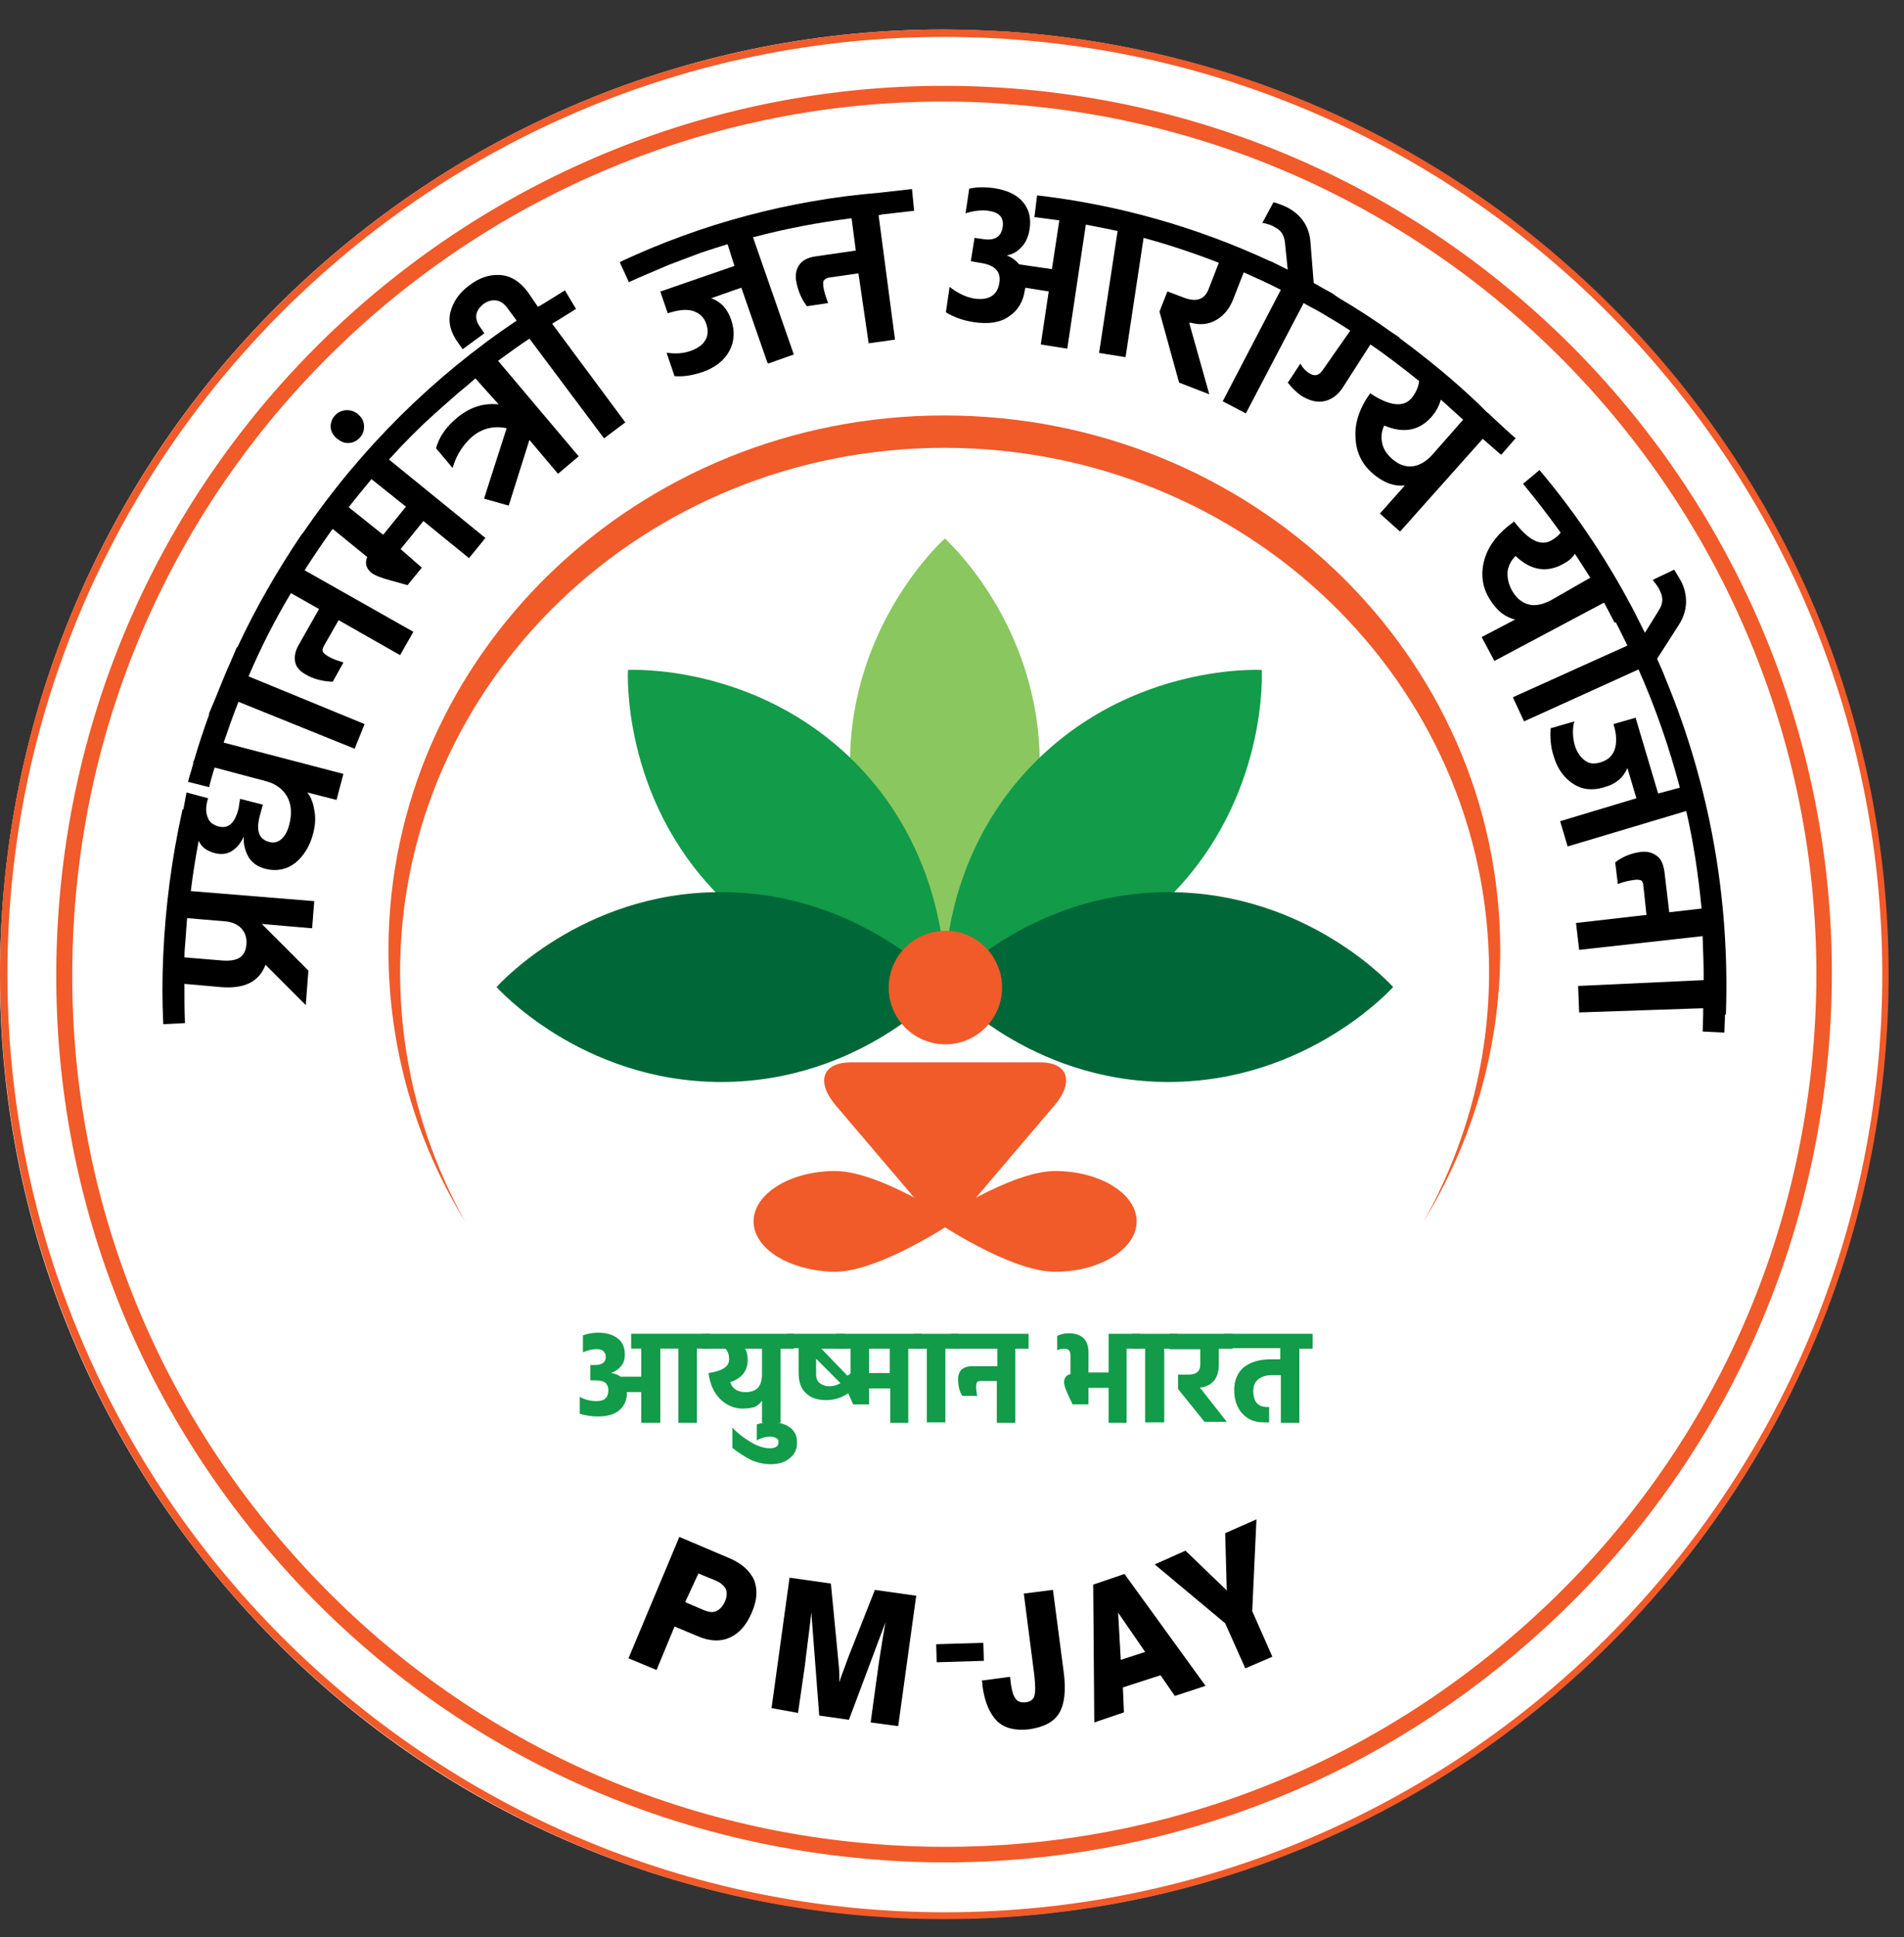 <svg width="59" height="60" viewBox="0 0 59 60" fill="none" xmlns="http://www.w3.org/2000/svg">
<rect x="0" y="0" width="59" height="60" fill="#333333" stroke="none"/>
<g clip-path="url(#clip0_13288_113545)">
<path d="M29.229 0.914C13.974 0.914 1.1 12.786 0.065 28.238C-0.46 36.038 2.102 43.559 7.241 49.438C12.381 55.316 19.508 58.847 27.308 59.356C35.108 59.882 42.628 57.32 48.507 52.18C54.386 47.04 57.916 39.914 58.425 32.114C59.509 16.021 47.292 2.064 31.2 0.98C30.543 0.947 29.886 0.914 29.229 0.914Z" fill="white"/>
<path d="M29.295 57.68C28.671 57.68 28.047 57.663 27.423 57.614C20.099 57.121 13.383 53.821 8.555 48.287C3.711 42.753 1.314 35.676 1.806 28.352C2.808 13.212 15.945 1.717 31.085 2.719C46.225 3.721 57.72 16.857 56.702 31.997C56.209 39.321 52.908 46.037 47.374 50.865C42.317 55.299 35.946 57.68 29.295 57.68ZM29.229 3.146C15.14 3.146 3.235 14.115 2.299 28.385C1.823 35.594 4.171 42.54 8.933 47.975C13.679 53.41 20.264 56.662 27.472 57.138C34.681 57.614 41.627 55.266 47.062 50.504C52.498 45.758 55.749 39.173 56.225 31.965C57.211 17.104 45.913 4.197 31.052 3.212C30.445 3.162 29.837 3.146 29.229 3.146Z" fill="#F15A29"/>
<path d="M29.262 59.438C13.12 59.438 0 46.318 0 30.176C0 14.051 13.12 0.914 29.262 0.914C45.404 0.914 58.524 14.051 58.524 30.176C58.524 46.318 45.404 59.438 29.262 59.438ZM29.262 1.144C13.252 1.144 0.23 14.166 0.23 30.176C0.23 46.187 13.252 59.225 29.279 59.225C45.289 59.225 58.327 46.203 58.327 30.176C58.311 14.166 45.289 1.144 29.262 1.144Z" fill="#F15A29"/>
<path d="M12.398 30.109C12.398 21.143 19.952 13.869 29.279 13.869C38.59 13.885 46.143 21.143 46.143 30.109C46.143 32.901 45.404 35.544 44.107 37.843C45.618 35.38 46.488 32.507 46.488 29.436C46.488 20.289 38.77 12.867 29.263 12.867C19.755 12.867 12.037 20.289 12.037 29.436C12.037 32.507 12.907 35.38 14.418 37.843C13.137 35.544 12.398 32.917 12.398 30.109Z" fill="#F15A29"/>
<path d="M29.278 16.678C29.278 16.678 26.339 19.289 26.339 23.64C26.339 27.992 29.278 30.57 29.278 30.57C29.278 30.57 32.218 27.992 32.218 23.64C32.218 19.289 29.278 16.678 29.278 16.678Z" fill="#8AC75F"/>
<path d="M19.459 20.75C19.459 20.75 19.229 24.691 22.3 27.762C25.37 30.832 29.279 30.57 29.279 30.57C29.279 30.57 29.541 26.662 26.471 23.591C23.384 20.52 19.459 20.75 19.459 20.75Z" fill="#129B48"/>
<path d="M15.387 30.57C15.387 30.57 17.998 33.51 22.349 33.51C26.701 33.51 29.279 30.57 29.279 30.57C29.279 30.57 26.701 27.631 22.349 27.631C17.998 27.614 15.387 30.57 15.387 30.57Z" fill="#006838"/>
<path d="M39.098 20.75C39.098 20.75 35.157 20.52 32.086 23.591C29.015 26.662 29.278 30.57 29.278 30.57C29.278 30.57 33.186 30.832 36.257 27.762C39.328 24.675 39.098 20.75 39.098 20.75Z" fill="#129B48"/>
<path d="M43.17 30.57C43.17 30.57 40.559 27.631 36.208 27.631C31.856 27.631 29.278 30.57 29.278 30.57C29.278 30.57 31.856 33.51 36.208 33.51C40.543 33.51 43.17 30.57 43.17 30.57Z" fill="#006838"/>
<path d="M32.678 34.233L29.771 37.648C29.508 37.96 29.081 37.96 28.802 37.648L25.896 34.233C25.272 33.494 25.485 32.903 26.372 32.903H32.201C33.088 32.886 33.302 33.494 32.678 34.233Z" fill="#F15A29"/>
<path d="M31.052 30.587C31.052 31.556 30.264 32.344 29.295 32.344C28.326 32.344 27.538 31.556 27.538 30.587C27.538 29.619 28.326 28.83 29.295 28.83C30.264 28.814 31.052 29.619 31.052 30.587Z" fill="#F15A29"/>
<path d="M35.222 37.828C35.222 38.681 34.09 39.388 32.694 39.388C31.298 39.388 28.999 37.828 28.999 37.828C28.999 37.828 31.314 36.268 32.694 36.268C34.09 36.268 35.222 36.974 35.222 37.828Z" fill="#F15A29"/>
<path d="M23.351 37.828C23.351 36.974 24.484 36.268 25.879 36.268C27.275 36.268 29.574 37.828 29.574 37.828C29.574 37.828 27.259 39.388 25.879 39.388C24.484 39.371 23.351 38.681 23.351 37.828Z" fill="#F15A29"/>
<path d="M22.004 41.308V41.768H21.594V44.067H21.019V41.768H20.461V44.067H19.87V43.114H19.426V43.147C19.426 43.361 19.344 43.541 19.196 43.673C19.049 43.804 18.819 43.87 18.523 43.87C18.326 43.87 18.145 43.837 17.965 43.788V43.262C18.145 43.361 18.31 43.394 18.49 43.394C18.737 43.394 18.852 43.279 18.852 43.049C18.852 42.967 18.819 42.885 18.77 42.835C18.72 42.786 18.605 42.753 18.457 42.753H18.293V42.277H18.425C18.654 42.277 18.77 42.195 18.77 42.031C18.77 41.867 18.671 41.784 18.49 41.784C18.359 41.784 18.211 41.817 18.063 41.883V41.358C18.195 41.308 18.359 41.275 18.54 41.275C18.802 41.275 18.999 41.341 19.147 41.456C19.295 41.571 19.361 41.735 19.361 41.949C19.361 42.096 19.328 42.211 19.246 42.31C19.164 42.408 19.065 42.474 18.934 42.523C19.049 42.54 19.147 42.573 19.229 42.638H19.87V41.768H19.558V41.308H22.004Z" fill="#129B48"/>
<path d="M23.021 43.626C22.759 43.626 22.512 43.527 22.315 43.33C22.118 43.133 22.003 42.87 21.954 42.526C22.381 42.46 22.594 42.329 22.594 42.099C22.594 41.967 22.561 41.852 22.479 41.77H21.757V41.31H24.598V41.77H24.187V44.069H23.612V43.38C23.563 43.462 23.481 43.527 23.383 43.577C23.268 43.609 23.153 43.626 23.021 43.626ZM23.12 43.117C23.268 43.117 23.399 43.068 23.481 42.986C23.563 42.903 23.612 42.756 23.612 42.575V41.77H23.087C23.136 41.852 23.169 41.967 23.169 42.115C23.169 42.296 23.12 42.444 23.021 42.559C22.923 42.673 22.791 42.756 22.627 42.805C22.693 43.018 22.857 43.117 23.12 43.117Z" fill="#129B48"/>
<path d="M22.694 44.839V44.215C22.842 44.379 23.039 44.527 23.253 44.658C23.466 44.79 23.68 44.855 23.86 44.855C23.942 44.855 24.008 44.839 24.057 44.806C24.107 44.773 24.123 44.724 24.123 44.658C24.123 44.609 24.107 44.56 24.057 44.543C24.008 44.511 23.942 44.494 23.877 44.494C23.745 44.494 23.598 44.527 23.45 44.609V44.117C23.598 44.067 23.745 44.051 23.893 44.051C24.139 44.051 24.336 44.1 24.484 44.215C24.632 44.33 24.698 44.478 24.698 44.675C24.698 44.872 24.632 45.036 24.484 45.151C24.336 45.282 24.139 45.348 23.893 45.348C23.663 45.348 23.45 45.299 23.236 45.2C23.006 45.069 22.826 44.954 22.694 44.839Z" fill="#129B48"/>
<path d="M26.356 42.526L26.586 42.854C26.323 43.199 25.979 43.363 25.601 43.363C25.338 43.363 25.125 43.297 24.977 43.15C24.813 43.002 24.747 42.788 24.747 42.509V41.754H24.386V41.31H26.192V41.77H25.453L26.291 42.641C26.291 42.608 26.323 42.575 26.356 42.526ZM25.289 42.082V42.559C25.289 42.69 25.322 42.772 25.404 42.838C25.486 42.903 25.584 42.936 25.699 42.936C25.814 42.936 25.929 42.903 26.044 42.838L25.289 42.082Z" fill="#129B48"/>
<path d="M25.912 41.77V41.31H28.556V41.77H28.145V44.069H27.587V43.002H26.93V43.495H26.438L26.29 43.166C26.208 42.986 26.175 42.854 26.175 42.788C26.175 42.673 26.241 42.591 26.355 42.559V41.77H25.912V41.77ZM27.587 41.77H26.93V42.526H27.571V41.77H27.587Z" fill="#129B48"/>
<path d="M28.31 41.77V41.31H29.705V41.77H29.295V44.053H28.72V41.77H28.31Z" fill="#129B48"/>
<path d="M29.459 41.31H31.873V41.77H31.462V44.069H30.888V42.772H30.379C30.329 42.772 30.296 42.788 30.28 42.805C30.264 42.821 30.247 42.87 30.247 42.953C30.247 43.035 30.264 43.133 30.28 43.232H29.82C29.722 43.084 29.689 42.903 29.689 42.706C29.689 42.591 29.722 42.493 29.804 42.411C29.886 42.345 29.985 42.312 30.132 42.312H30.904V41.77H29.475V41.31H29.459Z" fill="#129B48"/>
<path d="M34.353 42.508V41.309H35.321V41.769H34.911V44.068H34.353V42.984H33.729V43.493H33.236L33.088 43.181C33.023 43.034 32.973 42.902 32.973 42.82C32.973 42.672 33.039 42.59 33.17 42.557V41.966C33.17 41.835 33.105 41.769 32.973 41.769C32.908 41.769 32.825 41.786 32.76 41.818V41.375C32.858 41.326 32.973 41.293 33.105 41.293C33.515 41.293 33.729 41.49 33.729 41.884V42.508H34.353V42.508Z" fill="#129B48"/>
<path d="M35.074 41.77V41.31H36.486V41.77H36.076V44.053H35.485V41.77H35.074Z" fill="#129B48"/>
<path d="M36.504 43.018V42.575H36.816C37.062 42.575 37.194 42.476 37.194 42.263V41.787H36.241V41.31H38.195V41.77H37.768V42.279C37.768 42.46 37.719 42.624 37.637 42.739C37.538 42.87 37.407 42.936 37.243 42.969C37.227 42.969 37.194 42.969 37.177 42.969L38.015 44.036H37.325L36.504 43.018Z" fill="#129B48"/>
<path d="M40.675 41.31V41.77H40.264V44.069H39.69V42.591H39.41C39.23 42.591 39.082 42.641 38.984 42.723C38.885 42.805 38.836 42.92 38.836 43.084C38.836 43.412 38.984 43.577 39.263 43.577C39.296 43.577 39.312 43.577 39.328 43.577V44.053C39.263 44.053 39.213 44.053 39.164 44.053C38.869 44.053 38.655 43.954 38.491 43.774C38.327 43.593 38.245 43.347 38.245 43.051C38.245 42.756 38.343 42.526 38.524 42.361C38.721 42.197 39 42.099 39.378 42.099H39.673V41.754H37.933V41.31H40.675Z" fill="#129B48"/>
<path d="M10.772 13.721C10.919 13.721 11.034 13.672 11.133 13.573C11.231 13.475 11.281 13.36 11.281 13.212C11.281 13.081 11.231 12.949 11.116 12.851C11.018 12.752 10.886 12.703 10.755 12.703C10.624 12.703 10.492 12.752 10.394 12.851C10.295 12.949 10.246 13.081 10.246 13.212C10.246 13.344 10.312 13.459 10.41 13.557C10.525 13.655 10.64 13.721 10.772 13.721Z" fill="black"/>
<path d="M46.471 14.05L46.521 14.083L46.964 13.574L46.948 13.558C46.882 13.509 46.422 13.082 46.209 12.885C46.127 12.803 46.094 12.77 46.077 12.77C45.995 12.688 45.913 12.605 45.831 12.523C45.076 11.801 44.238 11.111 43.368 10.471V10.454L43.121 10.29C42.596 9.912 42.038 9.551 41.479 9.223L41.266 9.075C41.085 8.976 40.905 8.878 40.708 8.763L40.609 7.515C40.576 7.022 40.33 6.661 39.903 6.431C39.804 6.382 39.657 6.316 39.476 6.267H39.46L39.115 6.907H39.148C39.295 6.94 39.41 6.973 39.509 7.039C39.706 7.137 39.804 7.302 39.821 7.548L39.903 8.352C39.739 8.27 39.575 8.188 39.41 8.106L39.361 8.09C37.095 7.039 34.681 6.349 32.169 6.054H32.136L32.054 6.727H32.087C32.333 6.76 32.579 6.793 32.826 6.825L32.596 8.336L31.578 8.188C31.479 8.057 31.348 7.975 31.2 7.909C31.381 7.876 31.528 7.794 31.643 7.663C31.791 7.515 31.873 7.318 31.906 7.088C31.955 6.76 31.89 6.481 31.693 6.251C31.495 6.021 31.2 5.889 30.789 5.824C30.527 5.791 30.28 5.791 30.05 5.84H30.034L29.919 6.612L29.952 6.595C30.182 6.53 30.412 6.497 30.642 6.53C30.97 6.579 31.118 6.743 31.069 7.039C31.019 7.351 30.806 7.466 30.428 7.4L30.198 7.367L30.083 8.09L30.363 8.139C30.822 8.205 31.019 8.402 30.97 8.747C30.937 8.96 30.855 9.091 30.724 9.174C30.592 9.256 30.428 9.272 30.247 9.256C29.985 9.223 29.722 9.108 29.459 8.911L29.427 8.878L29.311 9.666L29.328 9.683C29.574 9.83 29.853 9.929 30.182 9.978C30.625 10.044 31.003 9.995 31.266 9.798C31.545 9.617 31.709 9.338 31.758 8.976L31.775 8.911L32.497 9.026L32.251 10.668L33.072 10.799L33.647 6.957C33.992 7.022 34.32 7.088 34.632 7.154L34.057 10.931L34.878 11.062L35.437 7.367C36.225 7.581 37.013 7.843 37.768 8.139L37.456 8.944C37.325 9.288 37.062 9.371 36.652 9.206L36.175 9.026L35.929 9.65L36.537 11.85L37.473 12.211L36.849 9.995C36.865 9.995 36.882 9.995 36.898 9.995C37.194 10.077 37.456 10.044 37.686 9.912C37.916 9.781 38.097 9.568 38.212 9.272L38.54 8.435C38.901 8.599 39.279 8.763 39.69 8.976L37.9 12.408L37.883 12.425L38.606 12.803L40.396 9.387C40.56 9.486 40.74 9.568 40.905 9.666L40.987 9.715C41.266 9.88 41.545 10.044 41.841 10.241L41.003 11.44C40.872 11.637 40.74 11.669 40.56 11.555C40.461 11.489 40.379 11.407 40.313 11.292L40.297 11.259L39.919 11.834L39.903 11.85L39.919 11.867C40.034 12.014 40.166 12.146 40.33 12.261C40.576 12.408 40.806 12.474 41.036 12.425C41.266 12.376 41.479 12.228 41.644 11.949L42.465 10.668C42.974 11.013 43.483 11.407 43.975 11.801C43.959 11.982 43.86 12.195 43.729 12.343C43.483 12.622 43.056 12.573 42.481 12.195L42.465 12.179L42.448 12.195C42.12 12.655 41.972 13.114 42.005 13.558C42.021 14.001 42.202 14.379 42.53 14.658C42.695 14.806 42.892 14.921 43.072 14.986C43.236 15.036 43.384 15.052 43.532 15.036L42.76 15.906L43.384 16.464L45.946 13.591L46.455 14.034L46.471 14.05ZM44.37 14.1C44.172 14.313 43.959 14.428 43.745 14.445C43.532 14.461 43.319 14.379 43.121 14.198C42.957 14.05 42.859 13.886 42.826 13.706C42.793 13.525 42.809 13.361 42.892 13.18C43.483 13.427 43.959 13.344 44.337 12.934C44.484 12.77 44.583 12.605 44.649 12.376C44.879 12.589 45.108 12.786 45.338 13L44.37 14.1Z" fill="black"/>
<path d="M53.483 31.357C53.598 27.794 52.974 24.329 51.628 21.061L51.595 20.979C51.513 20.766 51.431 20.585 51.348 20.404L52.022 19.354C52.284 18.943 52.317 18.5 52.12 18.056C52.071 17.958 51.989 17.826 51.89 17.662L51.874 17.646L51.217 17.958L51.233 17.991C51.332 18.105 51.398 18.204 51.447 18.319C51.545 18.516 51.529 18.713 51.398 18.91L50.971 19.6C50.889 19.436 50.806 19.271 50.724 19.107L50.692 19.041C49.87 17.449 48.869 15.938 47.719 14.575L47.703 14.559L47.194 14.986L47.21 15.002C47.604 15.478 47.982 15.971 48.36 16.496C48.294 16.595 48.179 16.677 48.064 16.743C47.736 16.923 47.358 16.726 46.931 16.168L46.915 16.151L46.898 16.168C46.439 16.496 46.143 16.874 46.012 17.285C45.88 17.711 45.913 18.122 46.127 18.5C46.242 18.697 46.373 18.861 46.537 18.992C46.668 19.091 46.816 19.156 46.948 19.189L45.913 19.731L46.307 20.47L49.706 18.664L50.035 19.288L50.068 19.271C50.199 19.518 50.314 19.764 50.429 19.994L46.898 21.587L46.882 21.603L47.227 22.342L50.774 20.733C51.299 21.915 51.726 23.147 52.054 24.395L51.381 24.575L50.692 22.26V22.227L50.002 22.424V22.441C50.1 22.753 50.1 23.015 50.035 23.212C49.969 23.41 49.821 23.541 49.608 23.607C49.411 23.672 49.246 23.656 49.115 23.557C48.984 23.459 48.869 23.311 48.803 23.098C48.737 22.868 48.721 22.621 48.77 22.391L48.787 22.342L48.048 22.556V22.572C48.031 22.835 48.048 23.13 48.146 23.426C48.261 23.82 48.475 24.099 48.754 24.28C49.033 24.46 49.361 24.493 49.723 24.378C50.084 24.28 50.314 24.066 50.429 23.787L50.708 24.723L48.36 25.429H48.343L48.573 26.201V26.217L52.252 25.117C52.481 26.102 52.629 27.121 52.728 28.139L51.726 28.254L51.578 27.006C51.545 26.776 51.48 26.611 51.348 26.513C51.217 26.415 51.069 26.365 50.872 26.382C50.577 26.415 50.314 26.513 50.068 26.694L50.051 26.71L50.133 27.383L50.166 27.367C50.347 27.301 50.511 27.268 50.642 27.252C50.741 27.235 50.823 27.252 50.856 27.268C50.889 27.301 50.922 27.351 50.922 27.416L51.02 28.336L48.869 28.582H48.836L48.934 29.419L52.761 28.993V29.042C52.777 29.452 52.793 29.896 52.793 30.355L48.902 30.536L48.934 31.357L52.777 31.226V31.242C52.777 31.259 52.777 31.275 52.777 31.291C52.777 31.308 52.777 31.324 52.777 31.374V31.423L52.761 31.948L53.434 31.981L53.45 31.538V31.505V31.439C53.483 31.423 53.483 31.374 53.483 31.357ZM48.048 18.598C47.785 18.73 47.555 18.779 47.342 18.713C47.128 18.647 46.964 18.5 46.833 18.253C46.734 18.056 46.701 17.876 46.718 17.679C46.751 17.498 46.833 17.35 46.964 17.219C47.424 17.662 47.916 17.744 48.409 17.482C48.573 17.399 48.705 17.301 48.803 17.153C48.951 17.383 49.115 17.629 49.279 17.892L48.048 18.598Z" fill="black"/>
<path d="M27.307 6.644L28.326 6.529L28.26 5.855L27.242 5.97C24.467 6.2 21.757 6.923 19.228 8.105L19.212 8.138L19.491 8.746L19.508 8.729C19.869 8.565 20.263 8.401 20.723 8.204L21.724 7.826C22.02 7.727 22.283 7.645 22.545 7.563L22.759 8.236L20.476 9.025H20.46L20.69 9.698H20.706C21.018 9.599 21.265 9.567 21.478 9.632C21.675 9.698 21.823 9.829 21.889 10.043C21.954 10.24 21.938 10.404 21.856 10.535C21.774 10.683 21.626 10.782 21.412 10.864C21.182 10.946 20.953 10.962 20.706 10.93H20.657L20.903 11.652H20.953C21.215 11.668 21.478 11.619 21.774 11.521C22.151 11.389 22.43 11.176 22.595 10.88C22.759 10.585 22.775 10.256 22.66 9.911C22.545 9.567 22.332 9.337 22.036 9.238L22.972 8.91L23.777 11.225L23.81 11.258L24.598 10.979L23.334 7.35C24.319 7.087 25.353 6.89 26.388 6.759L26.519 7.76L25.271 7.941C25.041 7.974 24.877 8.056 24.779 8.187C24.68 8.319 24.647 8.466 24.664 8.663C24.713 8.959 24.811 9.222 24.992 9.468L25.009 9.484L25.665 9.386L25.649 9.353C25.583 9.172 25.534 9.025 25.517 8.893C25.501 8.795 25.501 8.713 25.534 8.68C25.567 8.647 25.6 8.614 25.682 8.598L26.601 8.466L26.913 10.601V10.634L27.734 10.519L27.225 6.66C27.242 6.66 27.242 6.66 27.258 6.66C27.275 6.66 27.291 6.66 27.307 6.644Z" fill="black"/>
<path d="M17.16 9.995C17.226 9.946 17.308 9.913 17.373 9.864L17.85 9.568L17.505 8.993L17.029 9.289C16.914 9.355 16.799 9.437 16.667 9.502L16.355 9.043C16.109 8.714 15.813 8.534 15.485 8.517H15.469C15.14 8.501 14.828 8.616 14.533 8.846C14.221 9.075 14.04 9.355 13.958 9.667C13.876 9.995 13.974 10.323 14.221 10.652L14.336 10.816L15.009 10.323L14.91 10.176C14.681 9.88 14.713 9.634 14.976 9.42C15.107 9.322 15.239 9.289 15.37 9.305C15.502 9.322 15.633 9.404 15.731 9.552L16.011 9.929C13.416 11.67 11.183 13.887 9.393 16.498L9.327 16.58C8.588 17.68 7.915 18.846 7.357 20.045H7.34L7.143 20.504C6.979 20.866 6.831 21.243 6.684 21.605L6.47 22.114H6.486C6.322 22.573 6.158 23.05 6.027 23.509L5.977 23.624H5.994C5.945 23.821 5.879 24.002 5.83 24.199V24.215L6.486 24.38V24.347C6.536 24.166 6.585 23.969 6.651 23.772L8.26 24.199C8.555 24.281 8.769 24.445 8.9 24.675C9.032 24.922 9.048 25.201 8.966 25.529C8.917 25.726 8.835 25.89 8.72 25.989C8.605 26.087 8.473 26.12 8.326 26.071C8.03 25.989 7.931 25.743 8.046 25.283L8.145 24.922L7.439 24.741L7.39 25.053C7.275 25.496 7.078 25.677 6.766 25.595C6.601 25.546 6.486 25.463 6.437 25.316C6.372 25.168 6.372 24.987 6.437 24.757L6.454 24.725L5.78 24.544L5.682 25.069H5.649V25.102C5.321 26.58 5.124 28.091 5.058 29.602C5.025 30.291 5.025 30.997 5.058 31.687V31.72L5.731 31.687V31.654C5.715 31.293 5.715 30.915 5.715 30.472L6.831 30.57C7.57 30.636 8.03 30.406 8.227 29.881L9.475 31.129L9.557 30.061L8.112 28.616L9.639 28.748H9.672L9.738 27.91L5.912 27.598C5.977 27.073 6.06 26.547 6.158 26.038C6.24 26.235 6.404 26.35 6.634 26.416C6.864 26.482 7.078 26.449 7.242 26.317C7.373 26.219 7.472 26.087 7.554 25.907C7.537 26.12 7.587 26.317 7.669 26.482C7.767 26.695 7.964 26.843 8.227 26.909C8.555 26.991 8.867 26.941 9.147 26.728C9.409 26.515 9.606 26.203 9.705 25.808C9.771 25.562 9.787 25.316 9.738 25.086C9.705 24.872 9.639 24.692 9.524 24.544L10.428 24.774L10.641 23.969L6.93 23C7.078 22.573 7.225 22.146 7.39 21.736L10.969 23.181L10.986 23.197L11.298 22.426L7.702 20.948C8.079 20.061 8.523 19.191 9.015 18.37L9.886 18.862L9.262 19.962C9.147 20.16 9.114 20.34 9.147 20.504C9.179 20.669 9.294 20.784 9.459 20.882C9.705 21.03 9.984 21.096 10.263 21.112H10.312L10.641 20.521L10.608 20.504C10.428 20.455 10.263 20.39 10.165 20.324C10.083 20.274 10.017 20.225 10.001 20.176C9.984 20.127 10.001 20.078 10.033 20.012L10.493 19.207L12.398 20.291L12.809 19.568L9.442 17.664L9.459 17.631C9.721 17.22 10.001 16.81 10.28 16.416L10.312 16.383L11.38 17.253C11.298 17.434 11.347 17.598 11.495 17.729C11.593 17.811 11.79 17.893 12.102 17.976L12.628 18.123L13.071 17.581L12.414 17.007L13.12 16.137L14.533 17.286L15.042 16.662L12.053 14.232L12.086 14.199C12.529 13.706 13.005 13.23 13.498 12.787L14.188 12.179C14.368 12.031 14.549 11.883 14.73 11.719L15.452 12.524C14.992 12.475 14.566 12.606 14.171 12.934C13.827 13.213 13.613 13.525 13.515 13.87V13.887L14.024 14.494L14.04 14.445C14.155 14.067 14.368 13.755 14.631 13.525C14.943 13.263 15.305 13.181 15.699 13.263L15.009 15.414V15.447L15.764 15.66L16.405 13.624L17.291 14.675L17.932 14.133L15.436 11.177L15.518 11.112C15.813 10.898 16.109 10.685 16.405 10.488L18.704 13.558L18.72 13.575L19.377 13.082L17.111 10.028L17.16 9.995ZM6.963 28.534C7.193 28.551 7.373 28.633 7.488 28.764C7.603 28.895 7.652 29.06 7.636 29.257C7.619 29.437 7.554 29.569 7.439 29.651C7.324 29.733 7.143 29.766 6.897 29.749L5.715 29.651C5.715 29.487 5.731 29.306 5.748 29.109L5.797 28.436L6.963 28.534ZM12.579 15.693L11.873 16.563L10.805 15.71C11.035 15.414 11.281 15.118 11.511 14.839L12.579 15.693Z" fill="black"/>
<path d="M30.428 52.048L31.298 51.933L31.331 52.196C31.364 52.41 31.413 52.541 31.479 52.623C31.544 52.705 31.643 52.738 31.791 52.721C31.922 52.705 32.021 52.639 32.053 52.524C32.086 52.41 32.086 52.212 32.053 51.9L31.725 49.355L32.628 49.24L32.957 51.753C33.039 52.344 32.989 52.771 32.825 53.05C32.661 53.329 32.349 53.493 31.889 53.559C31.462 53.608 31.134 53.526 30.904 53.313C30.674 53.083 30.51 52.721 30.444 52.212C30.444 52.196 30.444 52.163 30.444 52.13C30.428 52.097 30.428 52.081 30.428 52.048Z" fill="black"/>
<path d="M23.908 52.903L24.466 48.863L25.747 49.044L25.944 51.08C25.961 51.261 25.977 51.441 25.994 51.606C26.01 51.77 26.01 51.934 26.01 52.098C26.059 51.934 26.125 51.77 26.191 51.589C26.256 51.408 26.322 51.228 26.404 51.031L27.11 49.241L28.391 49.422L27.833 53.461L26.979 53.346L27.225 51.556C27.242 51.425 27.274 51.261 27.307 51.031C27.34 50.801 27.389 50.538 27.439 50.243L26.306 53.264L25.386 53.133L25.14 49.931C25.107 50.292 25.058 50.62 25.025 50.9C24.992 51.179 24.959 51.408 24.943 51.573L24.729 53.051L23.908 52.903Z" fill="black"/>
<path d="M19.475 51.36L21.051 47.6L22.595 48.256C22.989 48.421 23.235 48.651 23.366 48.93C23.481 49.225 23.465 49.554 23.301 49.931C23.137 50.325 22.907 50.588 22.611 50.72C22.315 50.851 21.987 50.834 21.609 50.67L20.903 50.375L20.345 51.721L19.475 51.36ZM21.232 49.619L21.806 49.866C21.971 49.931 22.085 49.948 22.201 49.898C22.299 49.849 22.398 49.751 22.463 49.603C22.529 49.455 22.529 49.324 22.496 49.225C22.447 49.127 22.348 49.028 22.201 48.962L21.642 48.733L21.232 49.619Z" fill="black"/>
<path d="M33.876 49.077L34.845 48.748L37.357 52.213L36.405 52.525L35.961 51.884L34.795 52.262L34.828 53.034L33.909 53.346L33.876 49.077ZM34.73 51.408L35.485 51.162L34.648 49.947L34.73 51.408Z" fill="black"/>
<path d="M38.589 51.671L37.965 50.275L35.781 48.452L36.734 48.026L38.014 49.257L37.965 47.484L38.934 47.057L38.803 49.898L39.427 51.31L38.589 51.671Z" fill="black"/>
<path d="M30.471 50.88L29.01 50.924L29.026 51.482L30.487 51.438L30.471 50.88Z" fill="black"/>
</g>
<defs>
<clipPath id="clip0_13288_113545">
<rect width="58.524" height="58.524" fill="white" transform="translate(0 0.914)"/>
</clipPath>
</defs>
</svg>
